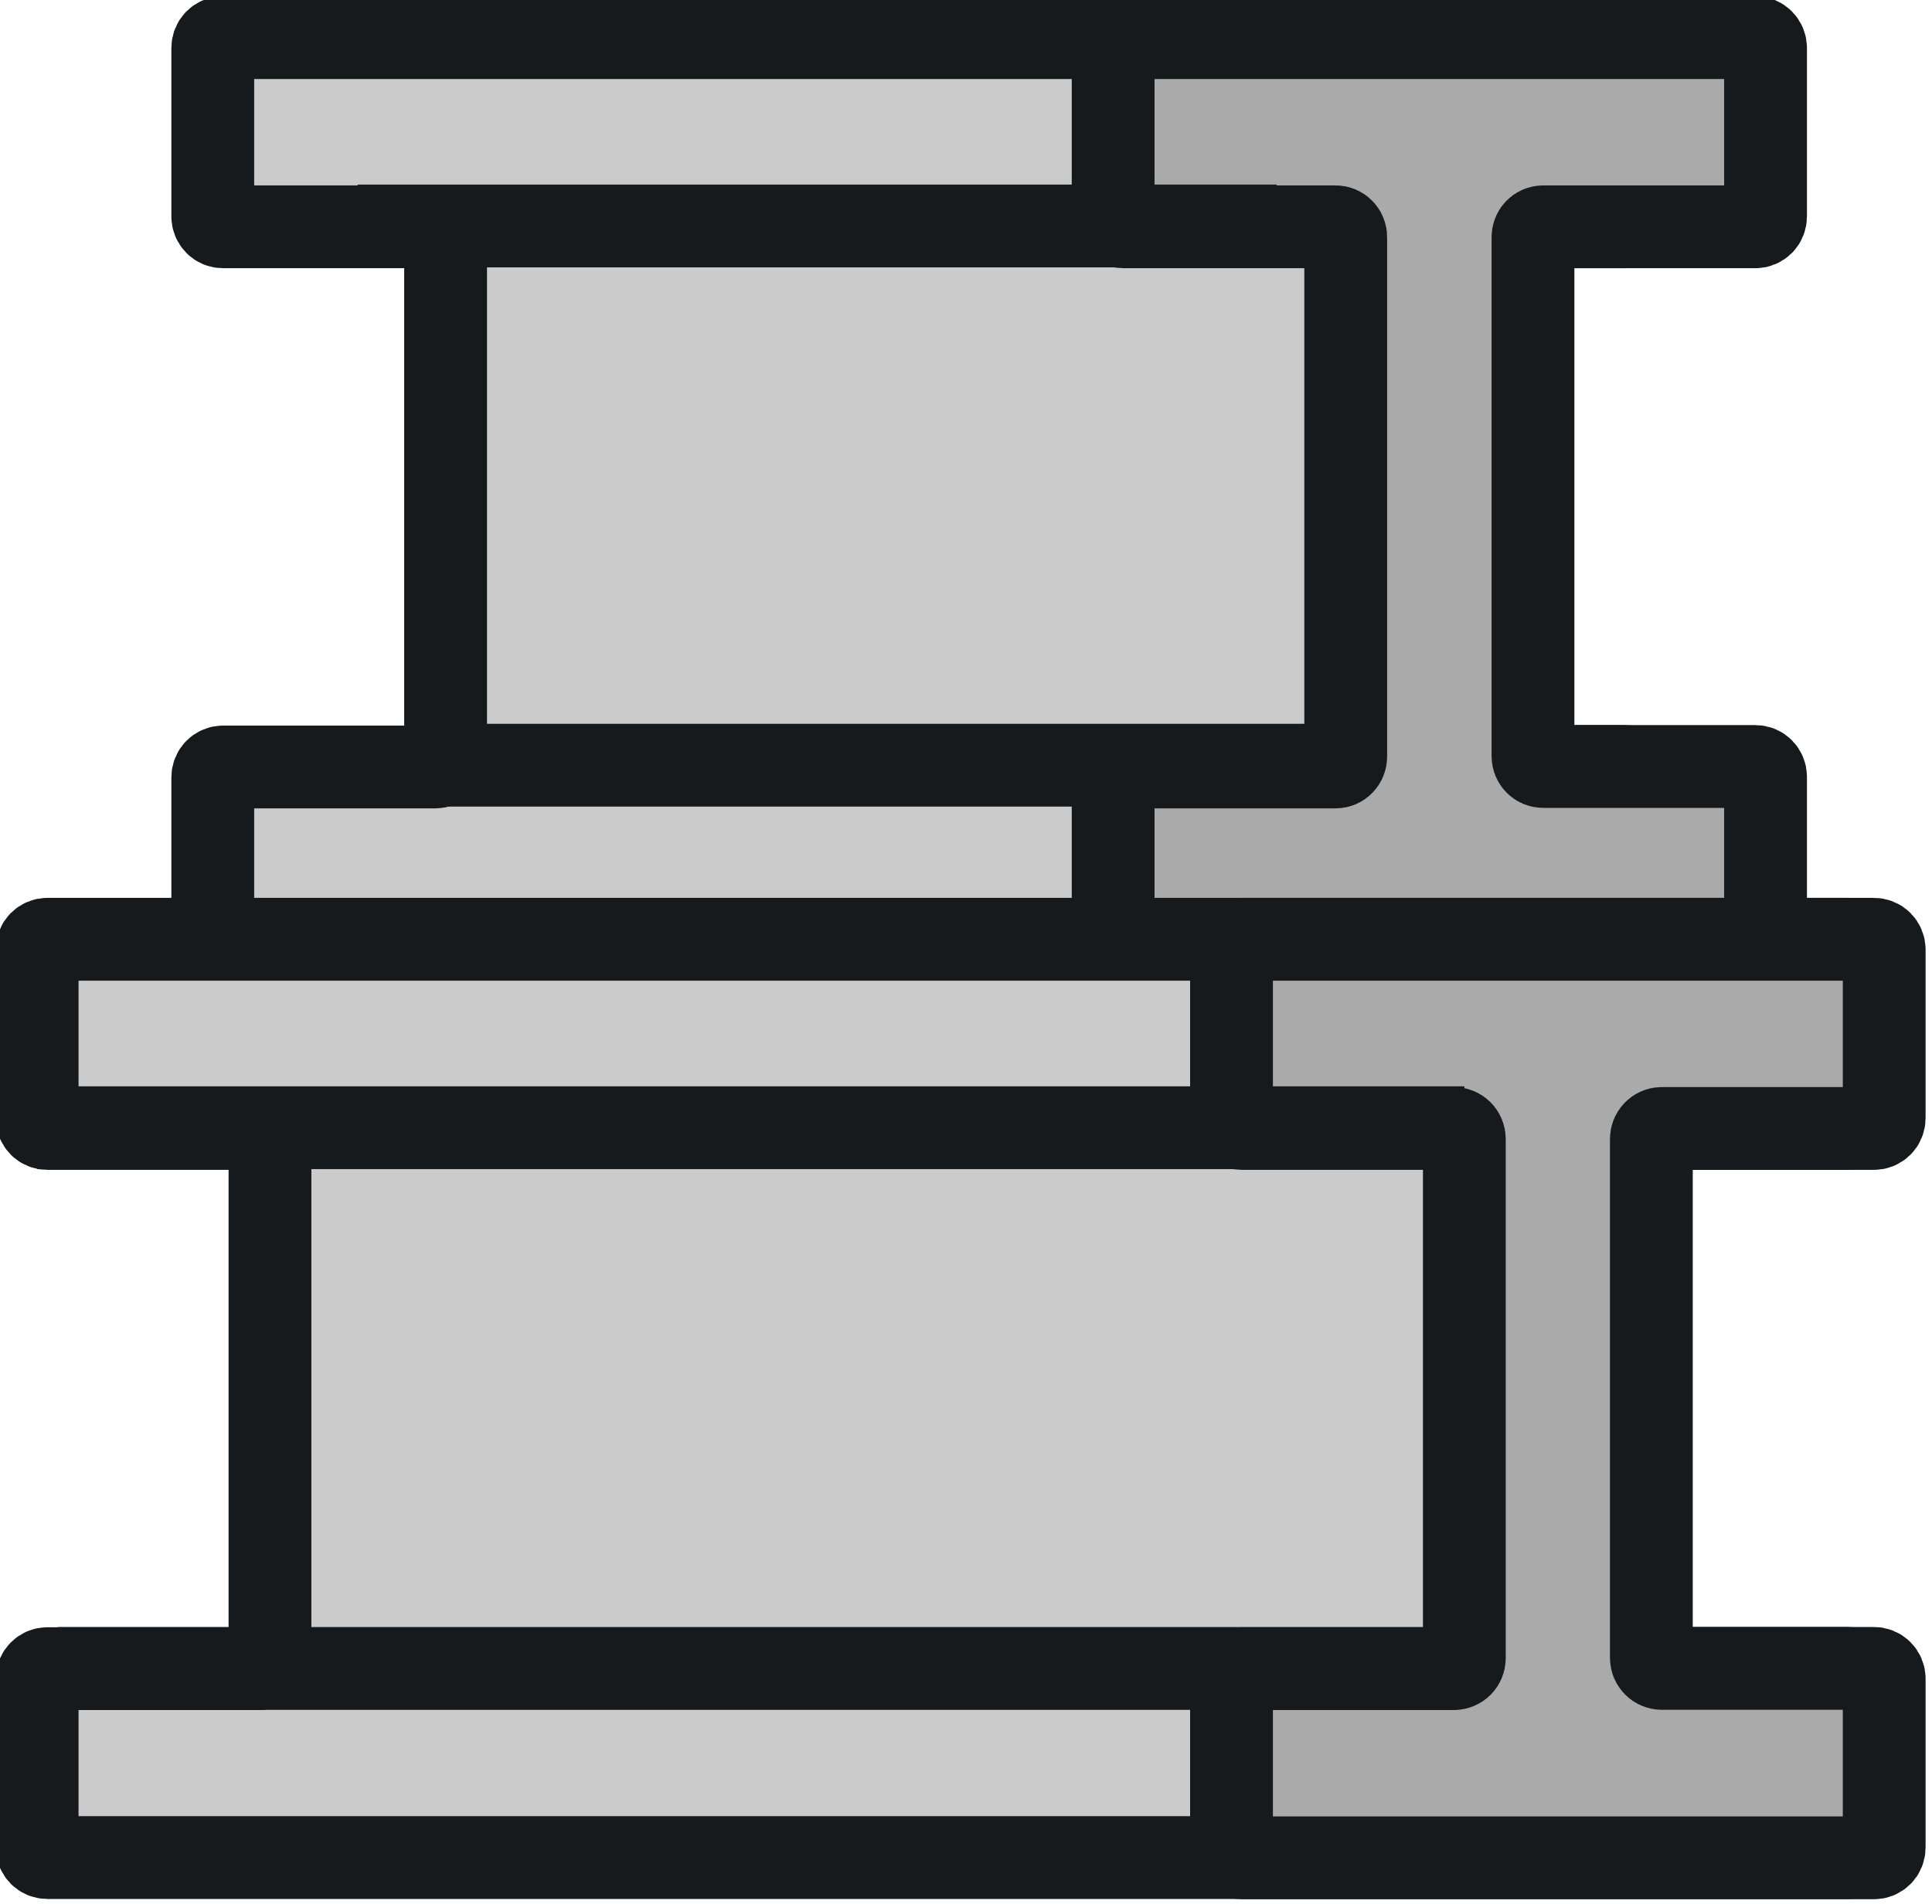 <svg width="70" height="69" viewBox="0 0 70 69" fill="none" xmlns="http://www.w3.org/2000/svg">
<g clip-path="url(#clip0_1_27968)">
<path d="M59.231 7.846V1.736C59.231 1.637 59.192 1.542 59.123 1.472C59.054 1.403 58.96 1.363 58.863 1.363H8.077C7.979 1.363 7.886 1.403 7.817 1.472C7.748 1.542 7.709 1.637 7.709 1.736V7.846C7.709 7.944 7.748 8.039 7.817 8.109C7.886 8.179 7.979 8.218 8.077 8.218H15.768C15.868 8.218 15.964 8.258 16.035 8.33C16.105 8.401 16.145 8.498 16.145 8.599V27.42C16.142 27.519 16.102 27.614 16.031 27.684C15.961 27.753 15.866 27.792 15.768 27.792H8.077C7.979 27.792 7.886 27.831 7.817 27.901C7.748 27.971 7.709 28.066 7.709 28.164V34.275C7.709 34.373 7.748 34.468 7.817 34.538C7.886 34.608 7.979 34.647 8.077 34.647H58.863C58.96 34.647 59.054 34.608 59.123 34.538C59.192 34.468 59.231 34.373 59.231 34.275V28.146C59.231 28.047 59.192 27.953 59.123 27.883C59.054 27.813 58.96 27.774 58.863 27.774H51.154C51.056 27.774 50.963 27.735 50.894 27.665C50.825 27.595 50.786 27.5 50.786 27.402V8.599C50.785 8.55 50.793 8.5 50.811 8.454C50.829 8.408 50.856 8.366 50.891 8.33C50.925 8.295 50.966 8.266 51.011 8.247C51.056 8.228 51.105 8.218 51.154 8.218H58.845C58.895 8.22 58.944 8.213 58.991 8.195C59.038 8.177 59.081 8.15 59.117 8.115C59.153 8.081 59.181 8.039 59.201 7.992C59.221 7.946 59.231 7.896 59.231 7.846Z" fill="#CBCBCB" stroke="#171A1C" stroke-width="3" stroke-miterlimit="10"/>
<path d="M63.969 7.846V1.736C63.969 1.637 63.931 1.542 63.862 1.472C63.793 1.403 63.699 1.363 63.602 1.363H40.699C40.602 1.363 40.508 1.403 40.439 1.472C40.37 1.542 40.331 1.637 40.331 1.736V7.846C40.331 7.944 40.37 8.039 40.439 8.109C40.508 8.179 40.602 8.218 40.699 8.218H48.39C48.439 8.218 48.488 8.228 48.533 8.247C48.578 8.266 48.619 8.295 48.653 8.33C48.688 8.366 48.715 8.408 48.733 8.454C48.751 8.5 48.759 8.55 48.758 8.599V27.42C48.758 27.518 48.719 27.613 48.65 27.683C48.581 27.753 48.488 27.792 48.39 27.792H40.699C40.602 27.792 40.508 27.831 40.439 27.901C40.37 27.971 40.331 28.066 40.331 28.164V34.275C40.331 34.373 40.37 34.468 40.439 34.538C40.508 34.608 40.602 34.647 40.699 34.647H63.602C63.699 34.647 63.793 34.608 63.862 34.538C63.931 34.468 63.969 34.373 63.969 34.275V28.146C63.969 28.047 63.931 27.953 63.862 27.883C63.793 27.813 63.699 27.774 63.602 27.774H55.91C55.813 27.774 55.719 27.735 55.65 27.665C55.581 27.595 55.543 27.5 55.543 27.402V8.599C55.541 8.55 55.55 8.5 55.568 8.454C55.586 8.408 55.613 8.366 55.647 8.33C55.681 8.295 55.722 8.266 55.768 8.247C55.813 8.228 55.861 8.218 55.91 8.218H63.602C63.699 8.218 63.793 8.179 63.862 8.109C63.931 8.039 63.969 7.944 63.969 7.846Z" fill="#AAAAAA" stroke="#171A1C" stroke-width="3" stroke-miterlimit="10"/>
<path d="M67.307 40.518V34.407C67.307 34.358 67.297 34.309 67.278 34.263C67.259 34.217 67.231 34.176 67.196 34.141C67.161 34.106 67.12 34.079 67.074 34.061C67.028 34.043 66.979 34.034 66.93 34.035H1.714C1.616 34.035 1.522 34.075 1.453 34.144C1.384 34.214 1.346 34.309 1.346 34.407V40.518C1.346 40.616 1.384 40.711 1.453 40.781C1.522 40.851 1.616 40.89 1.714 40.89H9.405C9.454 40.89 9.503 40.9 9.549 40.919C9.595 40.938 9.636 40.966 9.671 41.002C9.706 41.037 9.734 41.079 9.753 41.125C9.772 41.172 9.782 41.221 9.782 41.271V60.092C9.779 60.191 9.739 60.286 9.668 60.356C9.598 60.425 9.503 60.464 9.405 60.464H1.714C1.618 60.464 1.525 60.502 1.457 60.57C1.388 60.638 1.348 60.73 1.346 60.827V66.937C1.346 67.036 1.384 67.131 1.453 67.201C1.522 67.27 1.616 67.31 1.714 67.31H66.966C67.015 67.311 67.064 67.302 67.11 67.284C67.156 67.266 67.197 67.239 67.232 67.204C67.267 67.169 67.295 67.128 67.314 67.082C67.333 67.036 67.343 66.987 67.343 66.937V60.827C67.343 60.778 67.333 60.728 67.314 60.683C67.295 60.637 67.267 60.595 67.232 60.561C67.197 60.526 67.156 60.499 67.11 60.481C67.064 60.462 67.015 60.454 66.966 60.455H59.275C59.178 60.455 59.084 60.416 59.015 60.346C58.946 60.276 58.907 60.181 58.907 60.083V41.271C58.906 41.221 58.915 41.172 58.933 41.126C58.951 41.08 58.977 41.038 59.012 41.002C59.046 40.967 59.087 40.938 59.132 40.919C59.178 40.9 59.226 40.89 59.275 40.89H66.966C67.059 40.883 67.146 40.841 67.209 40.772C67.272 40.703 67.308 40.612 67.307 40.518Z" fill="#CBCBCB" stroke="#171A1C" stroke-width="3" stroke-miterlimit="10"/>
<path d="M68.268 40.518V34.407C68.268 34.358 68.258 34.309 68.239 34.263C68.22 34.217 68.192 34.176 68.157 34.141C68.121 34.106 68.08 34.079 68.034 34.061C67.989 34.043 67.94 34.034 67.891 34.035H44.988C44.891 34.035 44.797 34.075 44.728 34.144C44.659 34.214 44.62 34.309 44.62 34.407V40.518C44.62 40.616 44.659 40.711 44.728 40.781C44.797 40.851 44.891 40.89 44.988 40.89H52.679C52.729 40.89 52.778 40.9 52.823 40.919C52.869 40.938 52.911 40.966 52.946 41.002C52.981 41.037 53.008 41.079 53.027 41.125C53.046 41.172 53.056 41.221 53.056 41.271V60.092C53.054 60.191 53.013 60.286 52.943 60.356C52.872 60.425 52.778 60.464 52.679 60.464H44.988C44.891 60.464 44.797 60.503 44.728 60.573C44.659 60.643 44.62 60.738 44.62 60.836V66.946C44.62 67.045 44.659 67.14 44.728 67.21C44.797 67.279 44.891 67.319 44.988 67.319H67.891C67.94 67.32 67.989 67.311 68.034 67.293C68.08 67.275 68.121 67.248 68.157 67.213C68.192 67.178 68.22 67.137 68.239 67.091C68.258 67.045 68.268 66.996 68.268 66.946V60.827C68.268 60.778 68.258 60.728 68.239 60.683C68.22 60.637 68.192 60.595 68.157 60.561C68.121 60.526 68.08 60.499 68.034 60.481C67.989 60.462 67.94 60.454 67.891 60.455H60.2C60.103 60.453 60.01 60.413 59.942 60.343C59.873 60.274 59.834 60.181 59.832 60.083V41.271C59.832 41.172 59.87 41.076 59.939 41.005C60.008 40.933 60.101 40.892 60.2 40.89H67.891C67.94 40.891 67.989 40.882 68.034 40.864C68.08 40.846 68.121 40.819 68.157 40.784C68.192 40.749 68.22 40.708 68.239 40.662C68.258 40.616 68.268 40.567 68.268 40.518Z" fill="#AAAAAA" stroke="#171A1C" stroke-width="3" stroke-miterlimit="10"/>
<path d="M15.553 27.727H48.758" stroke="#171A1C" stroke-width="3" stroke-miterlimit="10"/>
<path d="M12.959 8.188H46.254" stroke="#171A1C" stroke-width="3" stroke-miterlimit="10"/>
<path d="M2.091 60.457H52.787" stroke="#171A1C" stroke-width="3" stroke-miterlimit="10"/>
<path d="M1.346 40.863H53.056" stroke="#171A1C" stroke-width="3" stroke-miterlimit="10"/>
</g>
<defs>
<clipPath id="clip0_1_27968">
<rect width="70" height="69" fill="white"/>
</clipPath>
</defs>
</svg>
